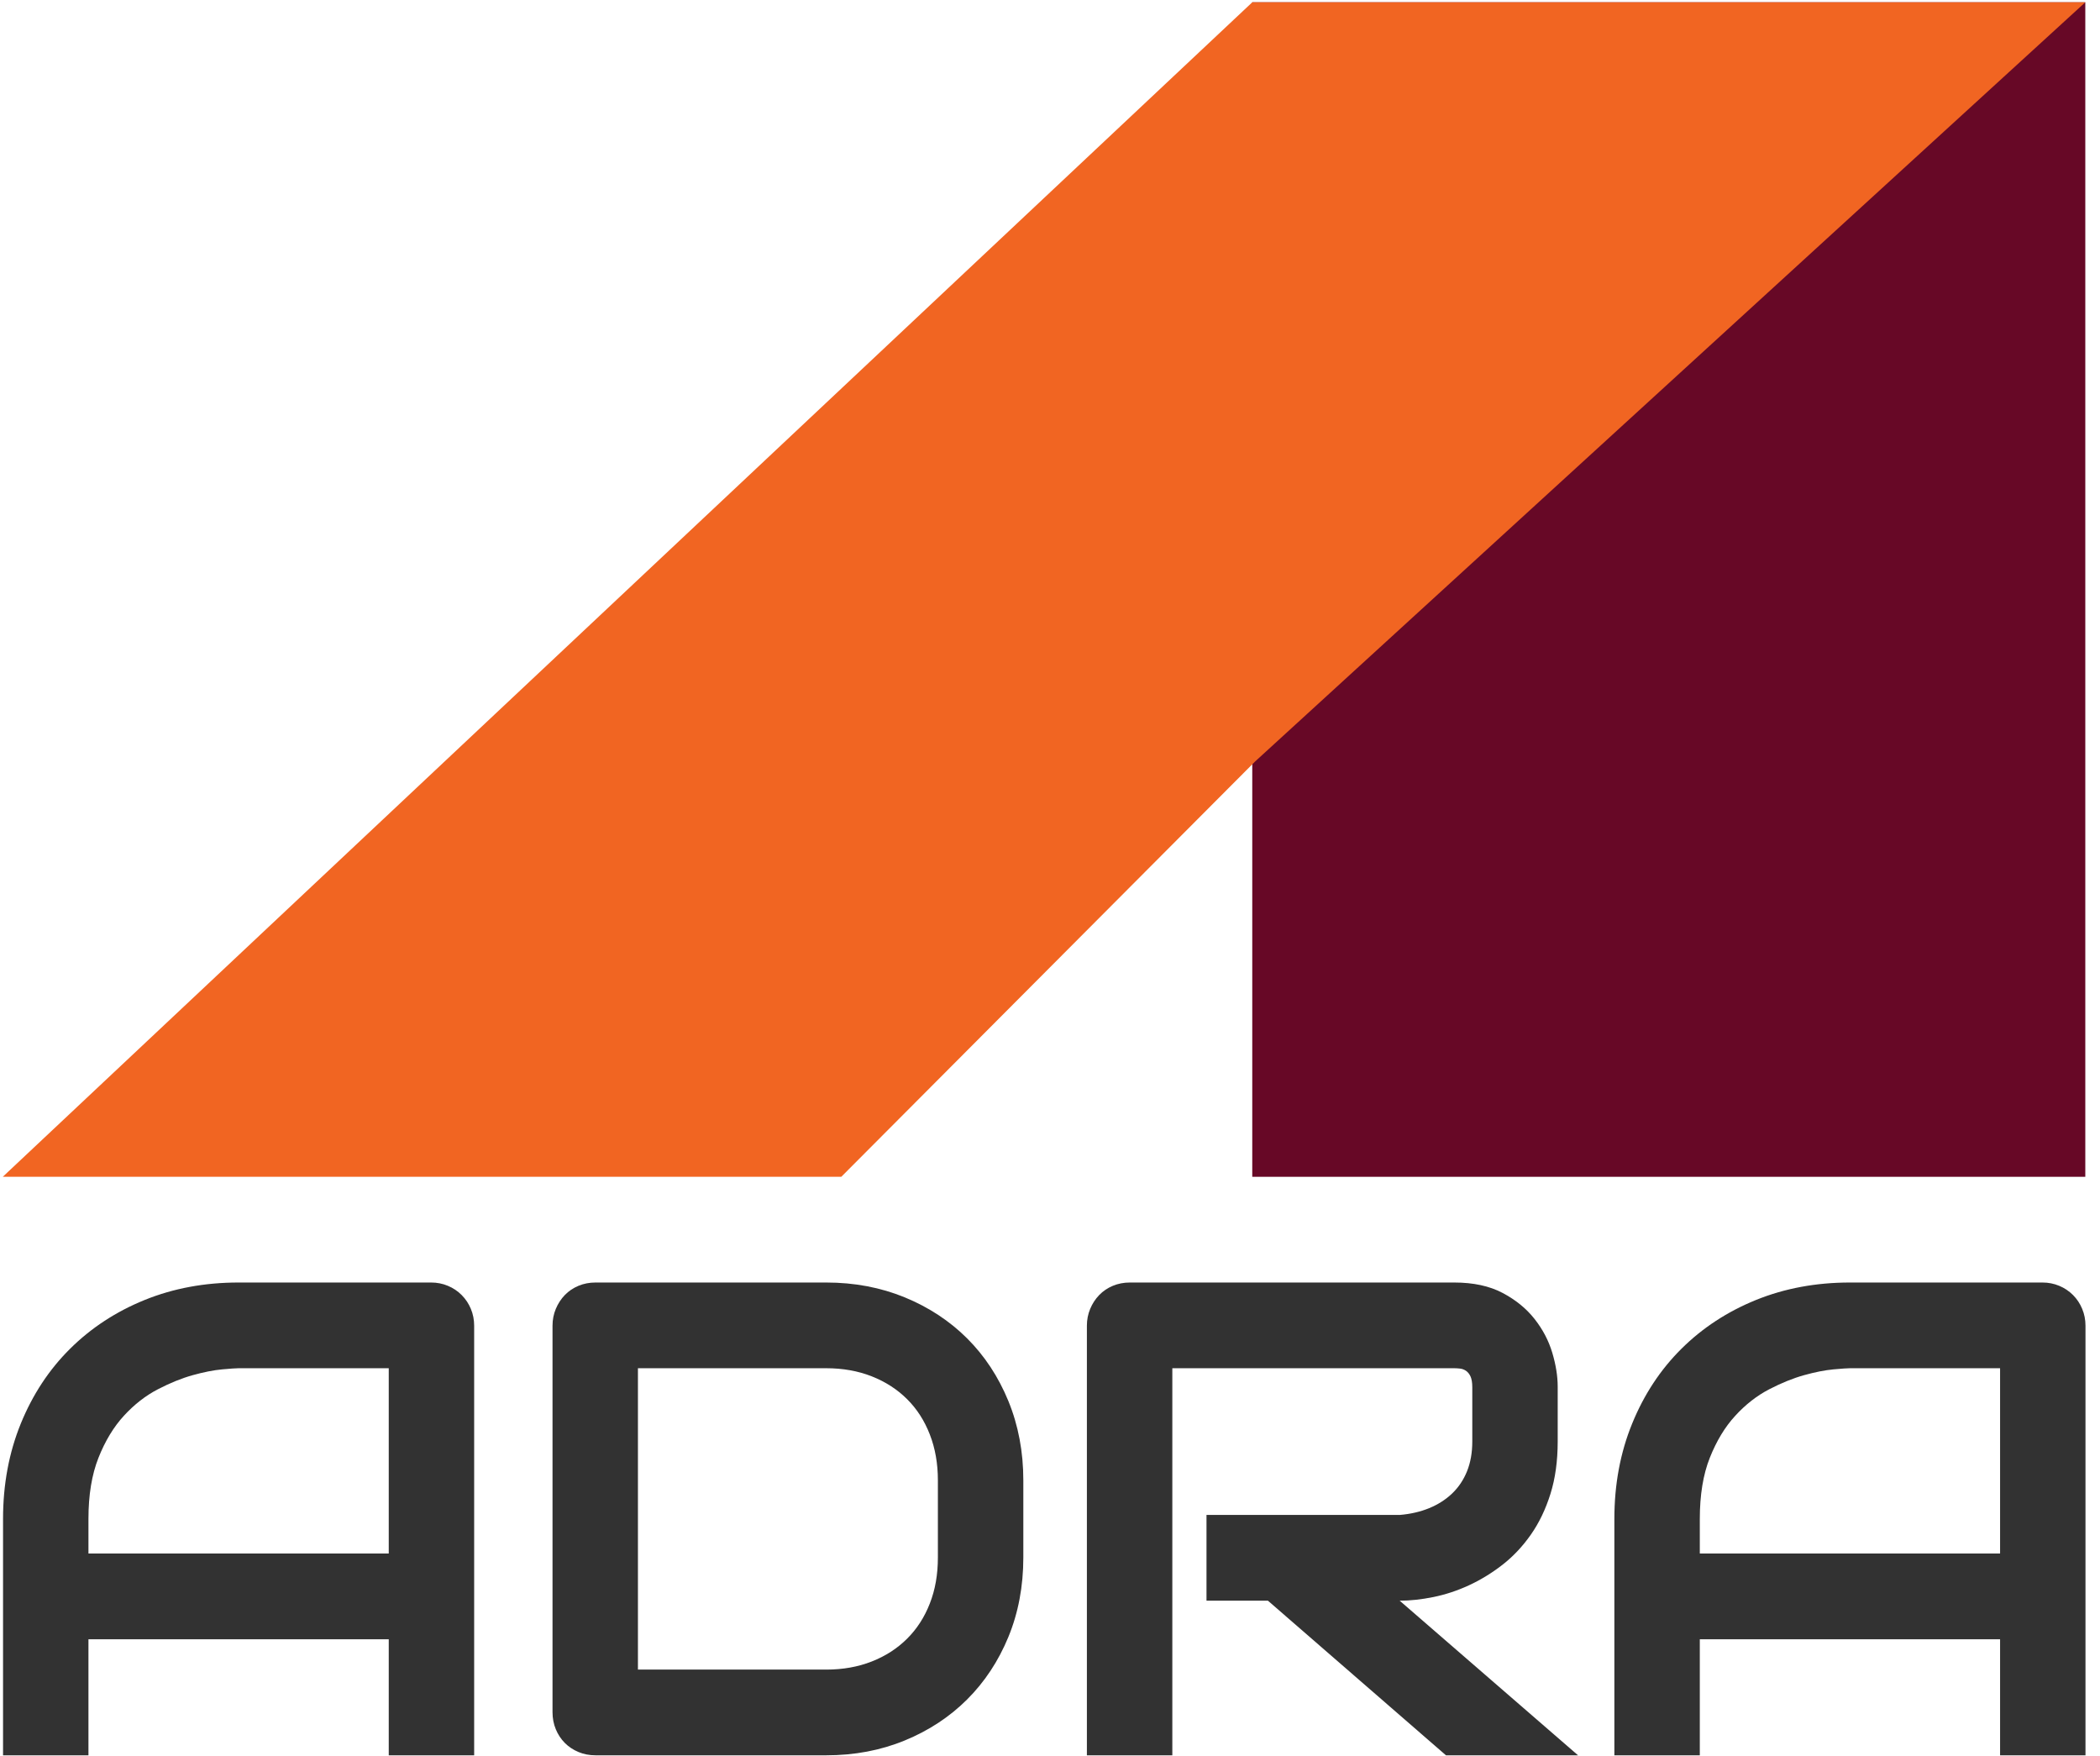 <?xml version="1.0" encoding="UTF-8" standalone="no"?>
<svg width="67px" height="56px" viewBox="0 0 67 56" version="1.1" xmlns="http://www.w3.org/2000/svg" xmlns:xlink="http://www.w3.org/1999/xlink">
    <!-- Generator: Sketch 49.3 (51167) - http://www.bohemiancoding.com/sketch -->
    <title>Group 27</title>
    <desc>Created with Sketch.</desc>
    <defs></defs>
    <g id="Page-1" stroke="none" stroke-width="1" fill="none" fill-rule="evenodd">
        <g id="Haqqinda-photo" transform="translate(-150, -14)">
            <g id="Group-27" transform="translate(150, 14)">
                <polygon id="Fill-1" fill="#670826" points="39.953 0.073 39.953 18.805 39.953 37.537 66.531 37.537 66.531 18.805 66.531 0.073"></polygon>
                <polygon id="Fill-2" fill="#F16522" points="39.953 0.073 0.088 37.537 26.841 37.537 40.042 24.291 66.531 0.073"></polygon>
                <path d="M2.822,49.554 L12.403,49.554 L12.403,43.643 L7.612,43.643 C7.528,43.643 7.352,43.656 7.083,43.68 C6.814,43.705 6.503,43.766 6.15,43.864 C5.797,43.962 5.425,44.113 5.034,44.316 C4.642,44.52 4.283,44.8 3.954,45.158 C3.626,45.515 3.355,45.962 3.142,46.499 C2.929,47.035 2.822,47.685 2.822,48.45 L2.822,49.554 Z M15.128,55.99 L12.403,55.99 L12.403,52.288 L2.822,52.288 L2.822,55.99 L0.097,55.99 L0.097,48.45 C0.097,47.349 0.286,46.336 0.663,45.41 C1.04,44.485 1.564,43.689 2.235,43.023 C2.906,42.357 3.699,41.838 4.615,41.466 C5.53,41.095 6.529,40.909 7.612,40.909 L13.755,40.909 C13.943,40.909 14.122,40.944 14.289,41.014 C14.457,41.084 14.604,41.182 14.729,41.308 C14.855,41.435 14.953,41.582 15.023,41.75 C15.093,41.918 15.128,42.097 15.128,42.287 L15.128,55.99 Z" id="Fill-46" fill="#323232"></path>
                <path d="M29.923,47.219 C29.923,46.686 29.838,46.199 29.666,45.757 C29.495,45.316 29.253,44.939 28.938,44.627 C28.624,44.315 28.248,44.073 27.811,43.901 C27.374,43.729 26.89,43.643 26.359,43.643 L20.353,43.643 L20.353,53.256 L26.359,53.256 C26.89,53.256 27.374,53.17 27.811,52.998 C28.248,52.827 28.624,52.585 28.938,52.273 C29.253,51.961 29.495,51.586 29.666,51.147 C29.838,50.709 29.923,50.22 29.923,49.68 L29.923,47.219 Z M32.649,49.68 C32.649,50.599 32.489,51.444 32.172,52.215 C31.854,52.986 31.415,53.65 30.856,54.208 C30.297,54.765 29.633,55.202 28.865,55.517 C28.096,55.833 27.261,55.99 26.359,55.99 L19.001,55.99 C18.806,55.99 18.624,55.956 18.456,55.885 C18.289,55.815 18.143,55.719 18.021,55.596 C17.899,55.473 17.803,55.328 17.733,55.16 C17.663,54.991 17.628,54.809 17.628,54.613 L17.628,42.287 C17.628,42.097 17.663,41.918 17.733,41.75 C17.803,41.582 17.899,41.435 18.021,41.308 C18.143,41.182 18.289,41.084 18.456,41.014 C18.624,40.944 18.806,40.909 19.001,40.909 L26.359,40.909 C27.261,40.909 28.096,41.067 28.865,41.382 C29.633,41.698 30.297,42.134 30.856,42.691 C31.415,43.249 31.854,43.915 32.172,44.69 C32.489,45.464 32.649,46.308 32.649,47.219 L32.649,49.68 Z" id="Fill-47" fill="#323232"></path>
                <path d="M49.698,45.978 C49.698,46.602 49.621,47.16 49.467,47.65 C49.313,48.141 49.106,48.574 48.843,48.949 C48.581,49.324 48.279,49.645 47.937,49.912 C47.594,50.178 47.236,50.397 46.862,50.569 C46.489,50.741 46.111,50.865 45.73,50.942 C45.35,51.019 44.991,51.058 44.656,51.058 L50.348,55.991 L46.134,55.991 L40.453,51.058 L38.493,51.058 L38.493,48.323 L44.656,48.323 C44.998,48.295 45.311,48.223 45.594,48.108 C45.877,47.992 46.122,47.836 46.328,47.64 C46.534,47.444 46.693,47.207 46.805,46.93 C46.917,46.653 46.973,46.336 46.973,45.978 L46.973,44.253 C46.973,44.099 46.953,43.982 46.915,43.901 C46.876,43.82 46.827,43.761 46.768,43.722 C46.709,43.684 46.646,43.661 46.579,43.654 C46.513,43.647 46.452,43.643 46.396,43.643 L37.403,43.643 L37.403,55.991 L34.677,55.991 L34.677,42.286 C34.677,42.097 34.712,41.918 34.782,41.75 C34.852,41.582 34.948,41.435 35.07,41.308 C35.193,41.182 35.338,41.084 35.505,41.014 C35.673,40.944 35.855,40.909 36.051,40.909 L46.396,40.909 C47.004,40.909 47.518,41.019 47.937,41.24 C48.356,41.461 48.697,41.738 48.959,42.071 C49.221,42.404 49.41,42.763 49.525,43.149 C49.64,43.535 49.698,43.896 49.698,44.232 L49.698,45.978 Z" id="Fill-48" fill="#323232"></path>
                <path d="M54.232,49.554 L63.812,49.554 L63.812,43.643 L59.022,43.643 C58.938,43.643 58.761,43.656 58.493,43.68 C58.223,43.705 57.912,43.766 57.56,43.864 C57.207,43.962 56.835,44.113 56.443,44.316 C56.052,44.52 55.692,44.8 55.364,45.158 C55.035,45.515 54.765,45.962 54.551,46.499 C54.338,47.035 54.232,47.685 54.232,48.45 L54.232,49.554 Z M66.537,55.99 L63.812,55.99 L63.812,52.288 L54.232,52.288 L54.232,55.99 L51.506,55.99 L51.506,48.45 C51.506,47.349 51.695,46.336 52.073,45.41 C52.45,44.485 52.974,43.689 53.645,43.023 C54.316,42.357 55.109,41.838 56.024,41.466 C56.94,41.095 57.939,40.909 59.022,40.909 L65.164,40.909 C65.353,40.909 65.531,40.944 65.699,41.014 C65.866,41.084 66.013,41.182 66.139,41.308 C66.265,41.435 66.363,41.582 66.432,41.75 C66.502,41.918 66.537,42.097 66.537,42.287 L66.537,55.99 Z" id="Fill-49" fill="#323232"></path>
            </g>
        </g>
    </g>
</svg>